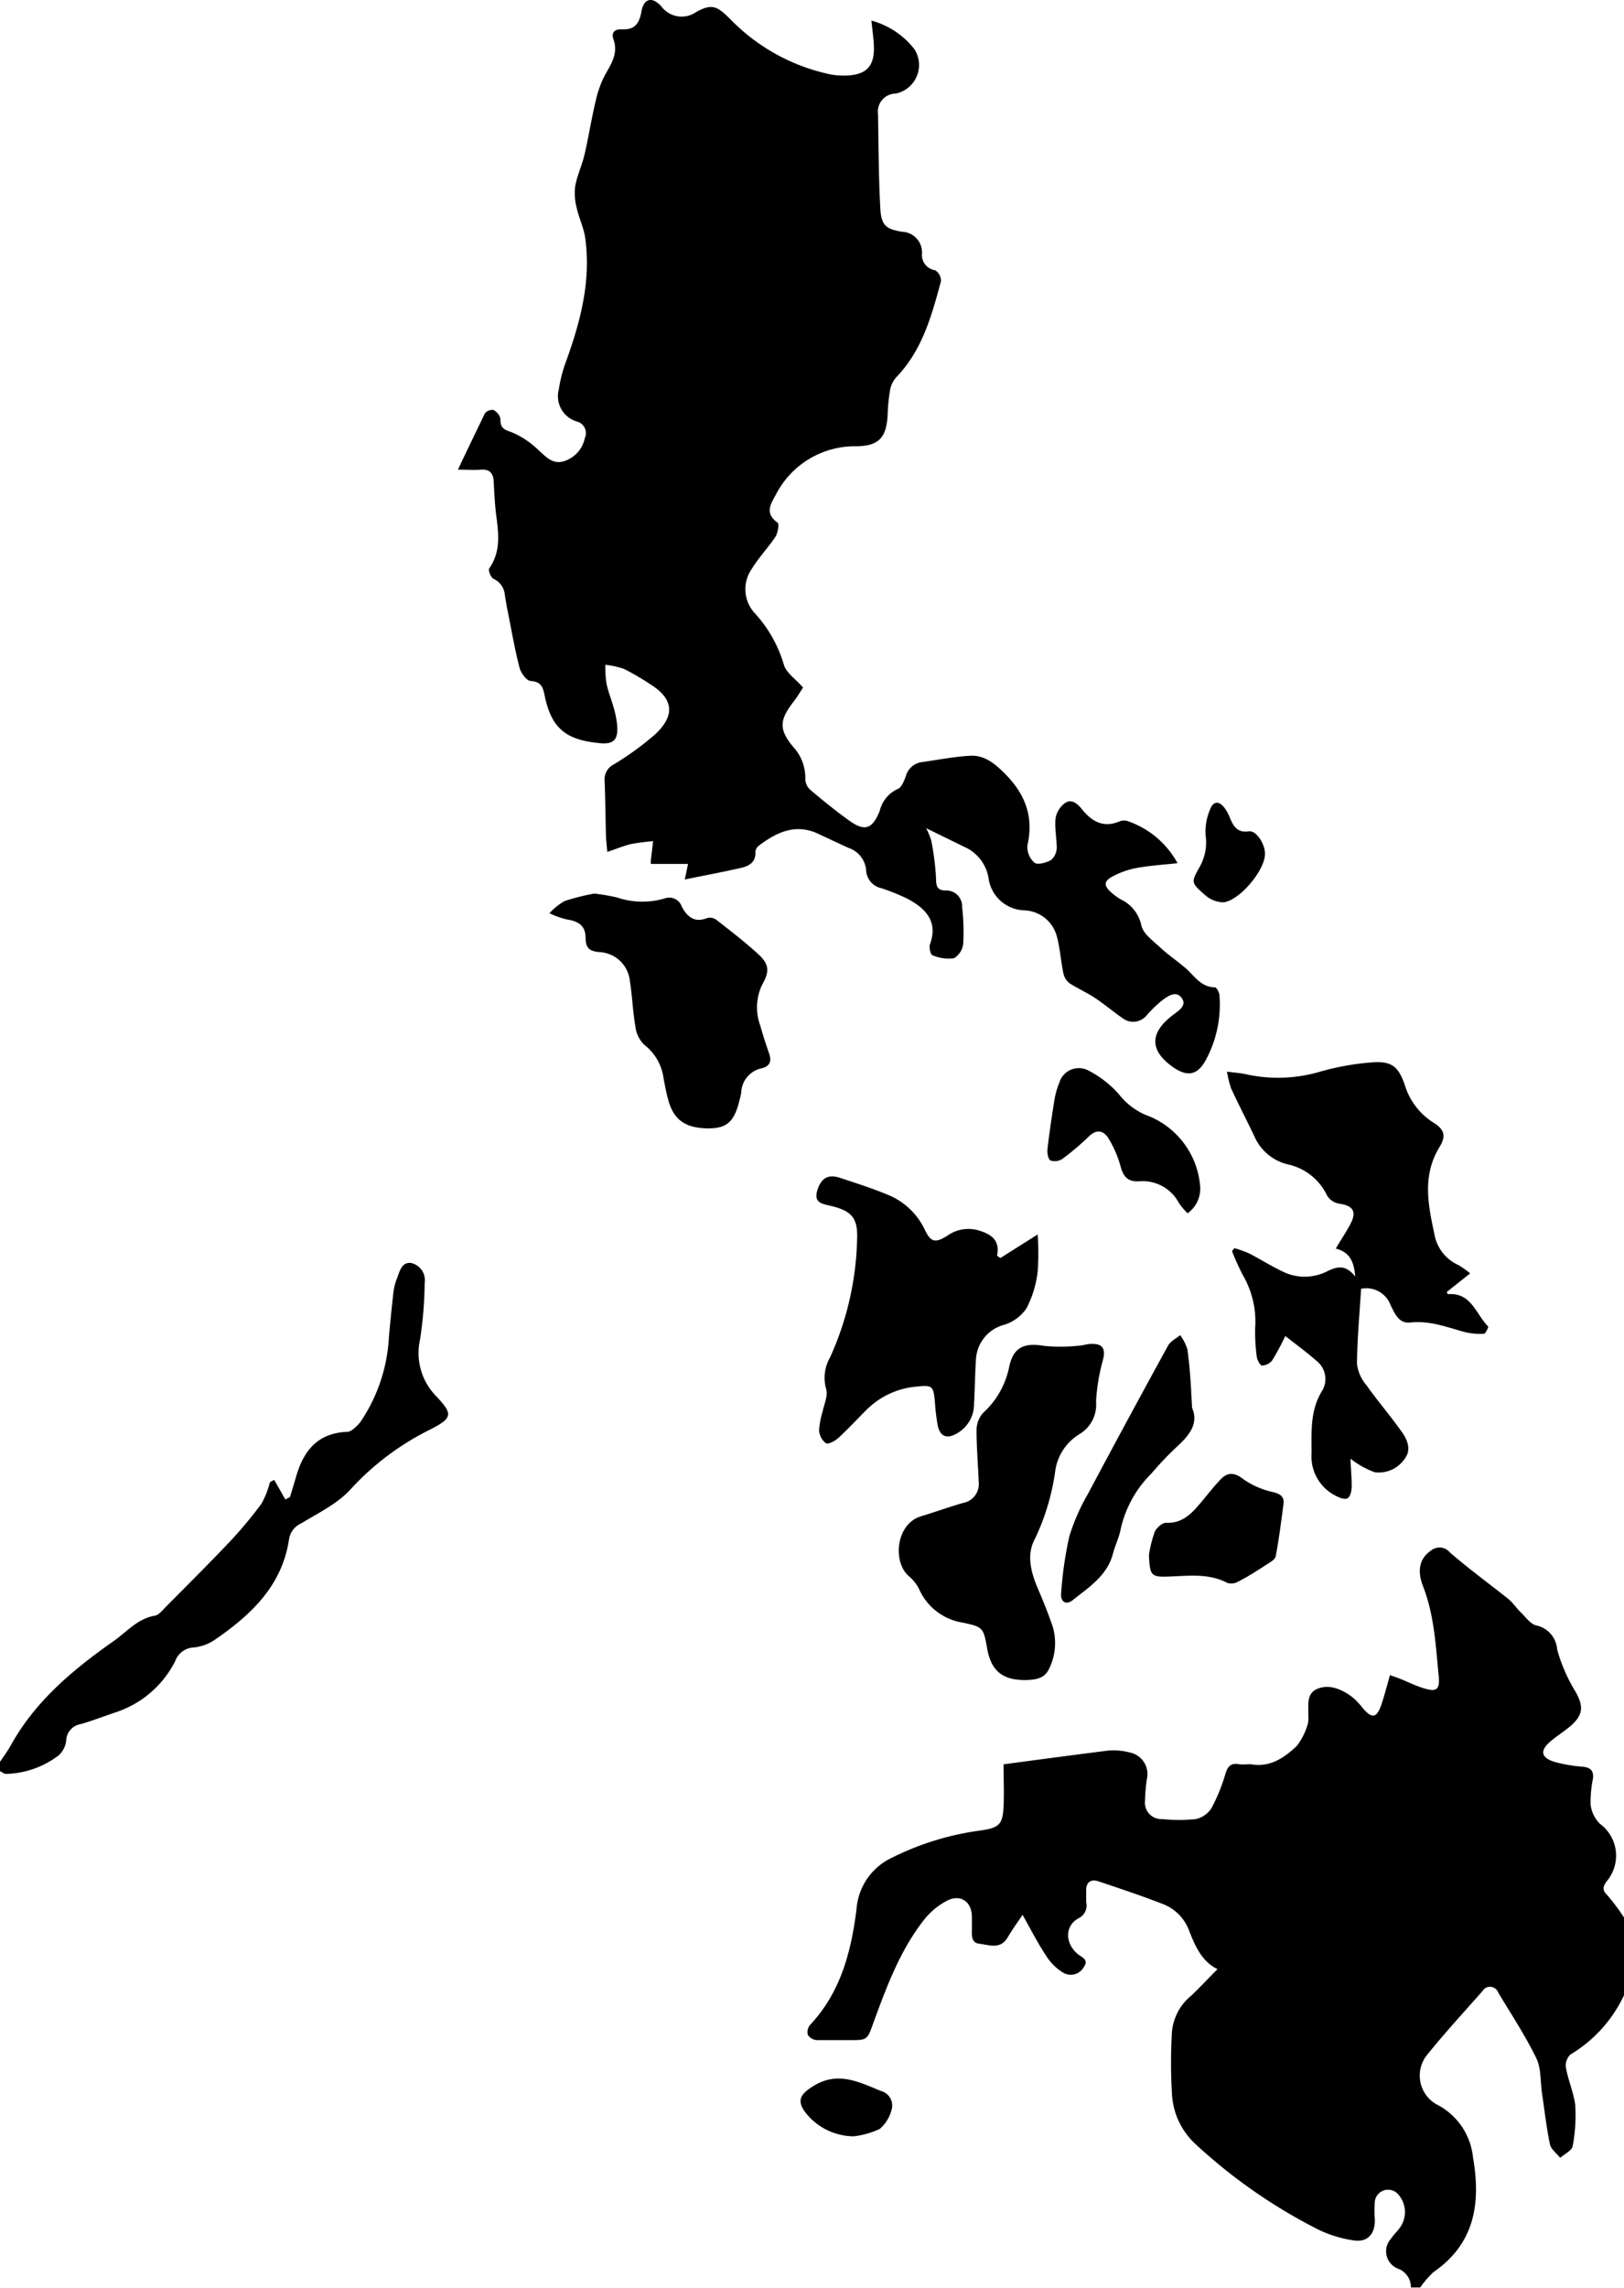 <svg xmlns="http://www.w3.org/2000/svg" viewBox="0 0 174.38 245.53"><g id="Layer_2" data-name="Layer 2"><g id="Layer_1-2" data-name="Layer 1"><path d="M174.38,205.77v8.34a14.62,14.62,0,0,1-5.75,6.36,1.64,1.64,0,0,0-.49,1.39c.24,1.36.83,2.68,1,4a17.87,17.87,0,0,1-.27,4.44c-.08.48-.87.84-1.34,1.26-.38-.49-1-.92-1.1-1.46-.38-1.79-.58-3.62-.85-5.44-.19-1.28-.08-2.71-.63-3.82-1.18-2.42-2.67-4.68-4.07-7a.94.94,0,0,0-1.7-.17c-2,2.27-4.06,4.5-5.95,6.85a3.54,3.54,0,0,0,1,5.29,7.17,7.17,0,0,1,3.93,5.65c.86,4.94.23,9.29-4.26,12.38a10.46,10.46,0,0,0-1.4,1.63h-1a2.12,2.12,0,0,0-1.34-2,2,2,0,0,1-.82-3.21c.3-.44.7-.81,1-1.24a2.85,2.85,0,0,0-.35-3.69,1.44,1.44,0,0,0-2.36.85,13,13,0,0,0,0,2.07c0,1.5-.8,2.4-2.27,2.17a13,13,0,0,1-3.72-1.12A57.65,57.65,0,0,1,128.28,230a7.85,7.85,0,0,1-2.44-5.35,55.9,55.9,0,0,1,0-6.6,5.64,5.64,0,0,1,2.08-3.9c.94-.9,1.83-1.85,2.81-2.84-1.69-.83-2.36-2.43-3-4a4.88,4.88,0,0,0-2.77-2.95c-2.31-.9-4.68-1.69-7-2.47-.84-.28-1.35.1-1.33,1,0,.4,0,.81,0,1.22a1.52,1.52,0,0,1-.84,1.75c-1.48.83-1.42,2.67-.1,3.8.41.36,1.27.61.7,1.4a1.6,1.6,0,0,1-2.14.68,5.46,5.46,0,0,1-1.77-1.64c-1-1.47-1.77-3-2.68-4.62-.53.8-1.12,1.6-1.62,2.46-.78,1.29-2,.76-3,.65s-.8-1.06-.82-1.78c0-.37,0-.73,0-1.1,0-1.62-1.2-2.49-2.66-1.75a7.71,7.71,0,0,0-2.5,2.08c-2.58,3.3-4,7.17-5.43,11.06-.65,1.83-.64,1.83-2.58,1.83-1.15,0-2.3,0-3.44,0a1.28,1.28,0,0,1-1-.55,1.2,1.2,0,0,1,.23-1.08c3.32-3.53,4.44-7.95,5-12.53a6.62,6.62,0,0,1,3.82-5.43,30.09,30.09,0,0,1,9.57-2.92c1.9-.29,2.3-.63,2.39-2.56.07-1.46,0-2.93,0-4.53,3.76-.5,7.48-1,11.2-1.47a6.63,6.63,0,0,1,2.3.19,2.36,2.36,0,0,1,1.89,2.85,18,18,0,0,0-.2,2.31,1.77,1.77,0,0,0,1.88,2,17.55,17.55,0,0,0,3.55,0,2.66,2.66,0,0,0,1.7-1.17,18.84,18.84,0,0,0,1.51-3.72c.25-.81.62-1.15,1.46-1,.4.06.83,0,1.23,0,2.1.39,3.65-.71,5-2a7,7,0,0,0,1.15-2.34,2.38,2.38,0,0,0,.05-.85c.06-1.07-.29-2.38,1-2.91s2.71.08,3.85,1a8,8,0,0,1,1,1.08c1,1.16,1.48,1.09,2-.37.33-1,.59-2,.92-3.17.43.15.76.26,1.08.39.83.33,1.64.74,2.49,1,1.45.46,1.81.17,1.66-1.32-.32-3.25-.47-6.5-1.68-9.61-.72-1.82-.26-3.1.89-3.85a1.43,1.43,0,0,1,2,.23c2,1.73,4.2,3.34,6.29,5,.5.42.87,1,1.34,1.45s1,1.21,1.61,1.37a2.83,2.83,0,0,1,2.27,2.58,17.77,17.77,0,0,0,2,4.58c.82,1.49.82,2.39-.47,3.56-.7.62-1.52,1.11-2.23,1.72-1.19,1-1.05,1.77.46,2.22a15.81,15.81,0,0,0,3,.51c.83.08,1.18.44,1.09,1.26a12.72,12.72,0,0,0-.26,2.79,3.53,3.53,0,0,0,1,2.07,4.24,4.24,0,0,1,.74,6.16c-.46.62-.48,1,.08,1.53A21.69,21.69,0,0,1,174.38,205.77Z"/><path d="M0,189.07c.4-.6.83-1.18,1.18-1.81,2.66-4.79,6.75-8.16,11.13-11.23,1.38-1,2.5-2.34,4.32-2.65.42-.07.79-.55,1.13-.9,2.27-2.29,4.56-4.56,6.78-6.9a44.2,44.2,0,0,0,3.53-4.21,9.2,9.2,0,0,0,.91-2.31l.46-.26,1.2,2.11.5-.26c.2-.67.41-1.35.6-2,.78-2.84,2.25-4.86,5.54-5,.47,0,1-.58,1.38-1a17.87,17.87,0,0,0,3.1-9.16c.14-1.59.3-3.17.48-4.76a5.77,5.77,0,0,1,.34-1.42c.31-.77.5-1.9,1.55-1.78a1.89,1.89,0,0,1,1.47,2.14,42.52,42.52,0,0,1-.5,6.09,6.61,6.61,0,0,0,1.75,6.08c1.81,1.92,1.74,2.32-.61,3.54a29,29,0,0,0-8.57,6.41c-1.4,1.56-3.46,2.55-5.3,3.67a2.24,2.24,0,0,0-1.33,1.7c-.74,5-4.07,8.12-7.95,10.79a4.91,4.91,0,0,1-2.28.84,2.23,2.23,0,0,0-2,1.47,11,11,0,0,1-6.33,5.47c-1.28.43-2.54.92-3.83,1.29a1.84,1.84,0,0,0-1.54,1.77,2.54,2.54,0,0,1-.8,1.57,9.72,9.72,0,0,1-5.66,2c-.21,0-.43-.19-.65-.3Z"/><path d="M93.57,2.21a8.75,8.75,0,0,1,4.61,3.06,3.13,3.13,0,0,1-2,4.77,1.94,1.94,0,0,0-1.9,2.21c.06,3.39.06,6.78.25,10.17.1,1.74.6,2.18,2.34,2.45A2.22,2.22,0,0,1,99,27.22,1.65,1.65,0,0,0,100.42,29a1.36,1.36,0,0,1,.62,1.17c-1,3.7-2,7.41-4.8,10.31a2.87,2.87,0,0,0-.67,1.39,19.93,19.93,0,0,0-.26,2.68c-.13,2.38-.91,3.29-3.3,3.34A9.54,9.54,0,0,0,83.3,53.1c-.56,1-1.21,2,.21,3,.18.12,0,1.05-.2,1.43-.8,1.22-1.84,2.29-2.6,3.54a3.79,3.79,0,0,0,.37,4.77,14,14,0,0,1,3.09,5.49c.23.85,1.22,1.49,2.06,2.45-.23.34-.61,1-1.06,1.57-1.48,1.94-1.55,2.92,0,4.8a4.87,4.87,0,0,1,1.3,3.44A1.61,1.61,0,0,0,87,84.75c1.33,1.13,2.7,2.24,4.13,3.27,1.7,1.23,2.53,1,3.33-1a3.47,3.47,0,0,1,1.93-2.35c.42-.15.69-.88.88-1.39A2.06,2.06,0,0,1,99,81.78c1.73-.24,3.46-.59,5.2-.68,1.45-.07,2.51.75,3.58,1.8,2.27,2.22,3.25,4.67,2.54,7.83a2.25,2.25,0,0,0,.76,1.85c.33.26,1.26,0,1.77-.28a1.81,1.81,0,0,0,.62-1.32c0-1-.24-2.13-.13-3.17a2.57,2.57,0,0,1,1-1.62c.67-.49,1.3,0,1.77.57,1.08,1.37,2.35,2.15,4.16,1.36a1.31,1.31,0,0,1,.83,0,9.64,9.64,0,0,1,5.34,4.51c-1.59.17-3,.26-4.38.51a9.1,9.1,0,0,0-2.42.82c-1.16.57-1.19,1.08-.22,1.89a5.54,5.54,0,0,0,.9.65,4,4,0,0,1,2.24,2.83c.22.91,1.3,1.67,2.08,2.4s1.85,1.45,2.73,2.22,1.59,2,3.1,2c.15,0,.46.55.47.85a12.5,12.5,0,0,1-1.49,7c-.88,1.58-1.95,1.77-3.44.75-2.56-1.76-2.6-3.67-.14-5.57.63-.49,1.65-1.06,1-1.91s-1.58-.1-2.24.41a13.67,13.67,0,0,0-1.49,1.46,1.87,1.87,0,0,1-2.55.36c-1-.69-2-1.54-3.06-2.24-.87-.57-1.85-1-2.72-1.57a1.86,1.86,0,0,1-.64-1.11c-.28-1.34-.35-2.73-.72-4a3.75,3.75,0,0,0-3.47-2.69,4,4,0,0,1-3.84-3.5,4.45,4.45,0,0,0-2.61-3.32l-4.09-2a7.66,7.66,0,0,1,.56,1.35,29.11,29.11,0,0,1,.51,4.05c0,.79.1,1.27,1,1.29a1.7,1.7,0,0,1,1.8,1.78,23.27,23.27,0,0,1,.12,3.91,2.07,2.07,0,0,1-1,1.58,4.33,4.33,0,0,1-2.32-.33c-.2-.07-.37-.84-.25-1.18.9-2.46-.48-3.92-2.68-5a24.68,24.68,0,0,0-2.51-1A2.07,2.07,0,0,1,93,93.34,2.77,2.77,0,0,0,91.14,91c-1.08-.49-2.16-1-3.23-1.5-2.41-1.16-4.44-.24-6.36,1.2a1,1,0,0,0-.44.69c.07,1.2-.74,1.57-1.65,1.77-1.94.44-3.9.8-5.93,1.22l.35-1.67h-4c0-.26,0-.3,0-.34.08-.7.17-1.4.25-2.1a22.67,22.67,0,0,0-2.34.3c-.81.19-1.59.52-2.58.85-.07-.81-.14-1.4-.15-2-.05-1.88-.06-3.76-.14-5.64a1.8,1.8,0,0,1,1-1.76,31.12,31.12,0,0,0,4.44-3.23c2.21-2.07,1.93-3.85-.61-5.41A27.08,27.08,0,0,0,67,71.78,9.44,9.44,0,0,0,65,71.34a12.2,12.2,0,0,0,.12,2c.18.88.53,1.72.77,2.58a11.06,11.06,0,0,1,.37,1.8c.16,1.73-.37,2.23-2.11,2-3.48-.36-5-1.68-5.69-5.19-.18-.84-.39-1.37-1.45-1.45-.45,0-1.07-.85-1.22-1.41-.52-2-.87-4.07-1.28-6.11-.12-.56-.2-1.12-.3-1.69A2.07,2.07,0,0,0,53,62.12c-.28-.12-.61-.93-.47-1.12,1.28-1.82,1-3.8.74-5.79-.14-1.18-.2-2.37-.26-3.55-.05-.91-.46-1.33-1.41-1.26-.7.06-1.41,0-2.43,0,1.07-2.27,2-4.18,2.9-6.05A1,1,0,0,1,53,44c.34.19.74.63.73,1,0,.94.4,1.11,1.23,1.39a9.4,9.4,0,0,1,2.88,1.93c.78.69,1.45,1.5,2.63,1.2A3.3,3.3,0,0,0,62.8,47,1.28,1.28,0,0,0,62,45.25a2.83,2.83,0,0,1-2-3.45,15.38,15.38,0,0,1,.84-3.18c1.52-4.23,2.63-8.53,2-13.07-.14-1.06-.65-2.08-.89-3.14A6.19,6.19,0,0,1,61.76,20c.2-1.15.73-2.25,1-3.4.45-1.93.75-3.9,1.22-5.83a10.88,10.88,0,0,1,1.08-2.9c.68-1.17,1.31-2.25.81-3.66-.28-.79.23-1.1.89-1.06,1.38.07,1.88-.6,2.11-1.89C69.12-.17,70-.41,71,.67a2.72,2.72,0,0,0,3.77.61C76.44.36,77,.66,78.36,2A21,21,0,0,0,89.25,8a7.5,7.5,0,0,0,1.34.11c2.48,0,3.41-1,3.23-3.48C93.77,3.92,93.67,3.18,93.57,2.21Z"/><path d="M131.75,115c.82.11,1.42.14,2,.27a15.92,15.92,0,0,0,8-.27,27.89,27.89,0,0,1,5.65-1c2.06-.14,2.76.47,3.44,2.42a7.26,7.26,0,0,0,3,4c1.23.74,1.49,1.43.73,2.67-1.88,3.07-1.22,6.22-.54,9.39a4.46,4.46,0,0,0,2.54,3.26,9.1,9.1,0,0,1,1.29.91l-2.52,2c.07.11.11.23.15.23,2.51-.2,3,2.18,4.3,3.46.06.06-.28.79-.44.79a7.18,7.18,0,0,1-2.17-.21c-1.88-.53-3.7-1.22-5.74-1-1.25.15-1.69-1-2.14-1.9a2.77,2.77,0,0,0-3.15-1.72c-.17,2.74-.42,5.41-.44,8.08a4.29,4.29,0,0,0,1,2.25c1.23,1.73,2.62,3.34,3.84,5.07.55.79,1,1.82.35,2.74a3.37,3.37,0,0,1-3.28,1.55,9.46,9.46,0,0,1-2.6-1.45c0,.86.13,1.92.12,3,0,.43-.15,1.07-.44,1.24s-.9-.06-1.28-.27a4.72,4.72,0,0,1-2.59-4.57c0-2.3-.17-4.54,1.11-6.65a2.46,2.46,0,0,0-.56-3.24c-1.05-.93-2.19-1.75-3.37-2.68a28,28,0,0,1-1.4,2.61,1.5,1.5,0,0,1-1.09.56c-.2,0-.53-.59-.57-.94a18.79,18.79,0,0,1-.17-3.18,9.87,9.87,0,0,0-1.29-5.52,26.28,26.28,0,0,1-1.2-2.64l.25-.32a11.82,11.82,0,0,1,1.58.56c1.2.62,2.34,1.35,3.55,1.92a5.32,5.32,0,0,0,4.85,0c1-.48,1.94-.79,3,.57-.13-1.64-.61-2.63-2.09-3,.58-1,1.12-1.77,1.57-2.63.72-1.36.28-2-1.25-2.2a1.9,1.9,0,0,1-1.25-.86,6.1,6.1,0,0,0-4.17-3.34,5.22,5.22,0,0,1-3.63-3c-.82-1.73-1.71-3.43-2.51-5.17A11.57,11.57,0,0,1,131.75,115Z"/><path d="M107.42,135c1.25-.79,2.5-1.58,4-2.53a27.42,27.42,0,0,1,0,4,11.37,11.37,0,0,1-1.2,3.93,4.54,4.54,0,0,1-2.34,1.75,4.07,4.07,0,0,0-3.09,3.81c-.1,1.55-.11,3.11-.2,4.66a3.61,3.61,0,0,1-1.89,3.23c-1,.57-1.75.32-2-.84a21.62,21.62,0,0,1-.32-2.67c-.16-1.59-.28-1.72-1.89-1.55a8.68,8.68,0,0,0-5.46,2.51c-1,1-1.92,2-3,3-.35.32-1.07.72-1.35.57a1.88,1.88,0,0,1-.73-1.39,8.67,8.67,0,0,1,.38-2c.16-.81.6-1.72.38-2.42a4.4,4.4,0,0,1,.42-3.4,32.35,32.35,0,0,0,2.9-12.57c.11-2.38-.54-3.14-2.84-3.69-.91-.22-1.85-.32-1.42-1.69S89,126,90.22,126.4c1.71.57,3.42,1.11,5.08,1.8a7.5,7.5,0,0,1,4,3.76c.65,1.35,1.11,1.46,2.4.66a3.9,3.9,0,0,1,3.49-.55c1.33.42,2.19,1.07,1.87,2.69Z"/><path d="M110.07,180.29c-2.44,0-3.66-1-4.08-3.43-.39-2.19-.45-2.27-2.59-2.73a6.17,6.17,0,0,1-4.69-3.56,4.31,4.31,0,0,0-1.12-1.43c-1.78-1.53-1.38-5.61,1.29-6.42,1.52-.46,3-1,4.54-1.44a2.05,2.05,0,0,0,1.67-2.24c-.07-1.88-.24-3.75-.23-5.63a2.78,2.78,0,0,1,.71-1.8,9.08,9.08,0,0,0,2.79-4.91c.43-2.11,1.59-2.63,3.7-2.28a17.65,17.65,0,0,0,3.63,0c.52,0,1-.21,1.57-.21,1.16,0,1.45.55,1.19,1.66a20.92,20.92,0,0,0-.76,4.54,3.67,3.67,0,0,1-1.8,3.5,5.52,5.52,0,0,0-2.6,4.08,24.86,24.86,0,0,1-2.14,7.1c-1,1.78-.42,3.74.37,5.57.55,1.27,1.06,2.56,1.51,3.87a6.21,6.21,0,0,1-.38,4.54C112.17,180.16,111.12,180.27,110.07,180.29Z"/><path d="M63.81,95.89a23.62,23.62,0,0,1,2.42.41,8.48,8.48,0,0,0,5.18.1,1.41,1.41,0,0,1,1.79.88c.61,1.13,1.39,1.79,2.78,1.22a1.22,1.22,0,0,1,1,.25c1.48,1.16,3,2.33,4.36,3.57,1.24,1.11,1.34,1.87.5,3.35a5.61,5.61,0,0,0-.2,4.4c.27,1,.61,2,.95,3,.29.84.05,1.37-.81,1.57a2.76,2.76,0,0,0-2.19,2.61,6.2,6.2,0,0,1-.16.72c-.56,2.36-1.32,3.08-3.26,3.12-2.49,0-3.79-.83-4.4-3-.22-.78-.37-1.59-.52-2.39a5.46,5.46,0,0,0-2.09-3.6,3.27,3.27,0,0,1-.94-2c-.28-1.6-.33-3.24-.59-4.85a3.44,3.44,0,0,0-3.31-3.08c-1-.1-1.43-.42-1.44-1.5,0-1.3-.71-1.8-2-2A8.54,8.54,0,0,1,59,98a6.61,6.61,0,0,1,1.63-1.31A24.36,24.36,0,0,1,63.81,95.89Z"/><path d="M128,151.08c.75,1.7-.32,3-1.76,4.29a35.89,35.89,0,0,0-2.61,2.76,12.06,12.06,0,0,0-3.28,5.9c-.17.92-.6,1.78-.84,2.68-.62,2.38-2.57,3.6-4.32,5-.79.62-1.33.09-1.25-.71a40.41,40.41,0,0,1,.88-6.13,22.06,22.06,0,0,1,2-4.56q4.26-8,8.62-15.94c.26-.45.85-.73,1.28-1.09a4.93,4.93,0,0,1,.77,1.49C127.78,146.72,127.88,148.72,128,151.08Z"/><path d="M127.52,130.2a7.76,7.76,0,0,1-.93-1.1,4.38,4.38,0,0,0-4.27-2.33c-1.26.06-1.7-.52-2-1.62a11.82,11.82,0,0,0-1.3-3c-.54-.86-1.3-1-2.13-.17a27.41,27.41,0,0,1-2.8,2.37,1.47,1.47,0,0,1-1.3.18c-.27-.18-.36-.84-.31-1.27.2-1.74.46-3.47.74-5.2a8.08,8.08,0,0,1,.53-1.88,2.18,2.18,0,0,1,3.1-1.31,11.11,11.11,0,0,1,3.3,2.56,7.23,7.23,0,0,0,3.3,2.38,8.91,8.91,0,0,1,5.42,7.5A3.25,3.25,0,0,1,127.52,130.2Z"/><path d="M123.37,166.86a13.31,13.31,0,0,1,.61-2.45c.19-.45.81-1,1.21-1,1.78.09,2.77-1,3.75-2.16.71-.84,1.38-1.72,2.14-2.51s1.49-.74,2.44,0a8.74,8.74,0,0,0,3.15,1.37c.85.21,1.26.51,1.14,1.36-.25,1.86-.48,3.71-.83,5.55-.06.33-.58.62-.94.85-1,.65-2,1.3-3.12,1.87a1.45,1.45,0,0,1-1.14.12c-1.91-1-3.93-.78-6-.69C123.56,169.27,123.48,169.15,123.37,166.86Z"/><path d="M135.83,91.63c0,1.75-2.7,5-4.47,5.2a3.09,3.09,0,0,1-2-.81c-1.49-1.3-1.46-1.36-.54-3a5.31,5.31,0,0,0,.63-3.4,6.07,6.07,0,0,1,.46-2.7c.36-1,1-1,1.6-.19a4.31,4.31,0,0,1,.54,1c.38.91.78,1.64,2,1.49C134.88,89.05,135.84,90.56,135.83,91.63Z"/><path d="M91.68,229.25a6.65,6.65,0,0,1-5.17-2.52c-1-1.32-.57-2,.8-2.86,2.64-1.65,4.92-.45,7.29.52a1.6,1.6,0,0,1,1.16,1.91,4,4,0,0,1-1.3,2.16A9.06,9.06,0,0,1,91.68,229.25Z"/></g></g></svg>